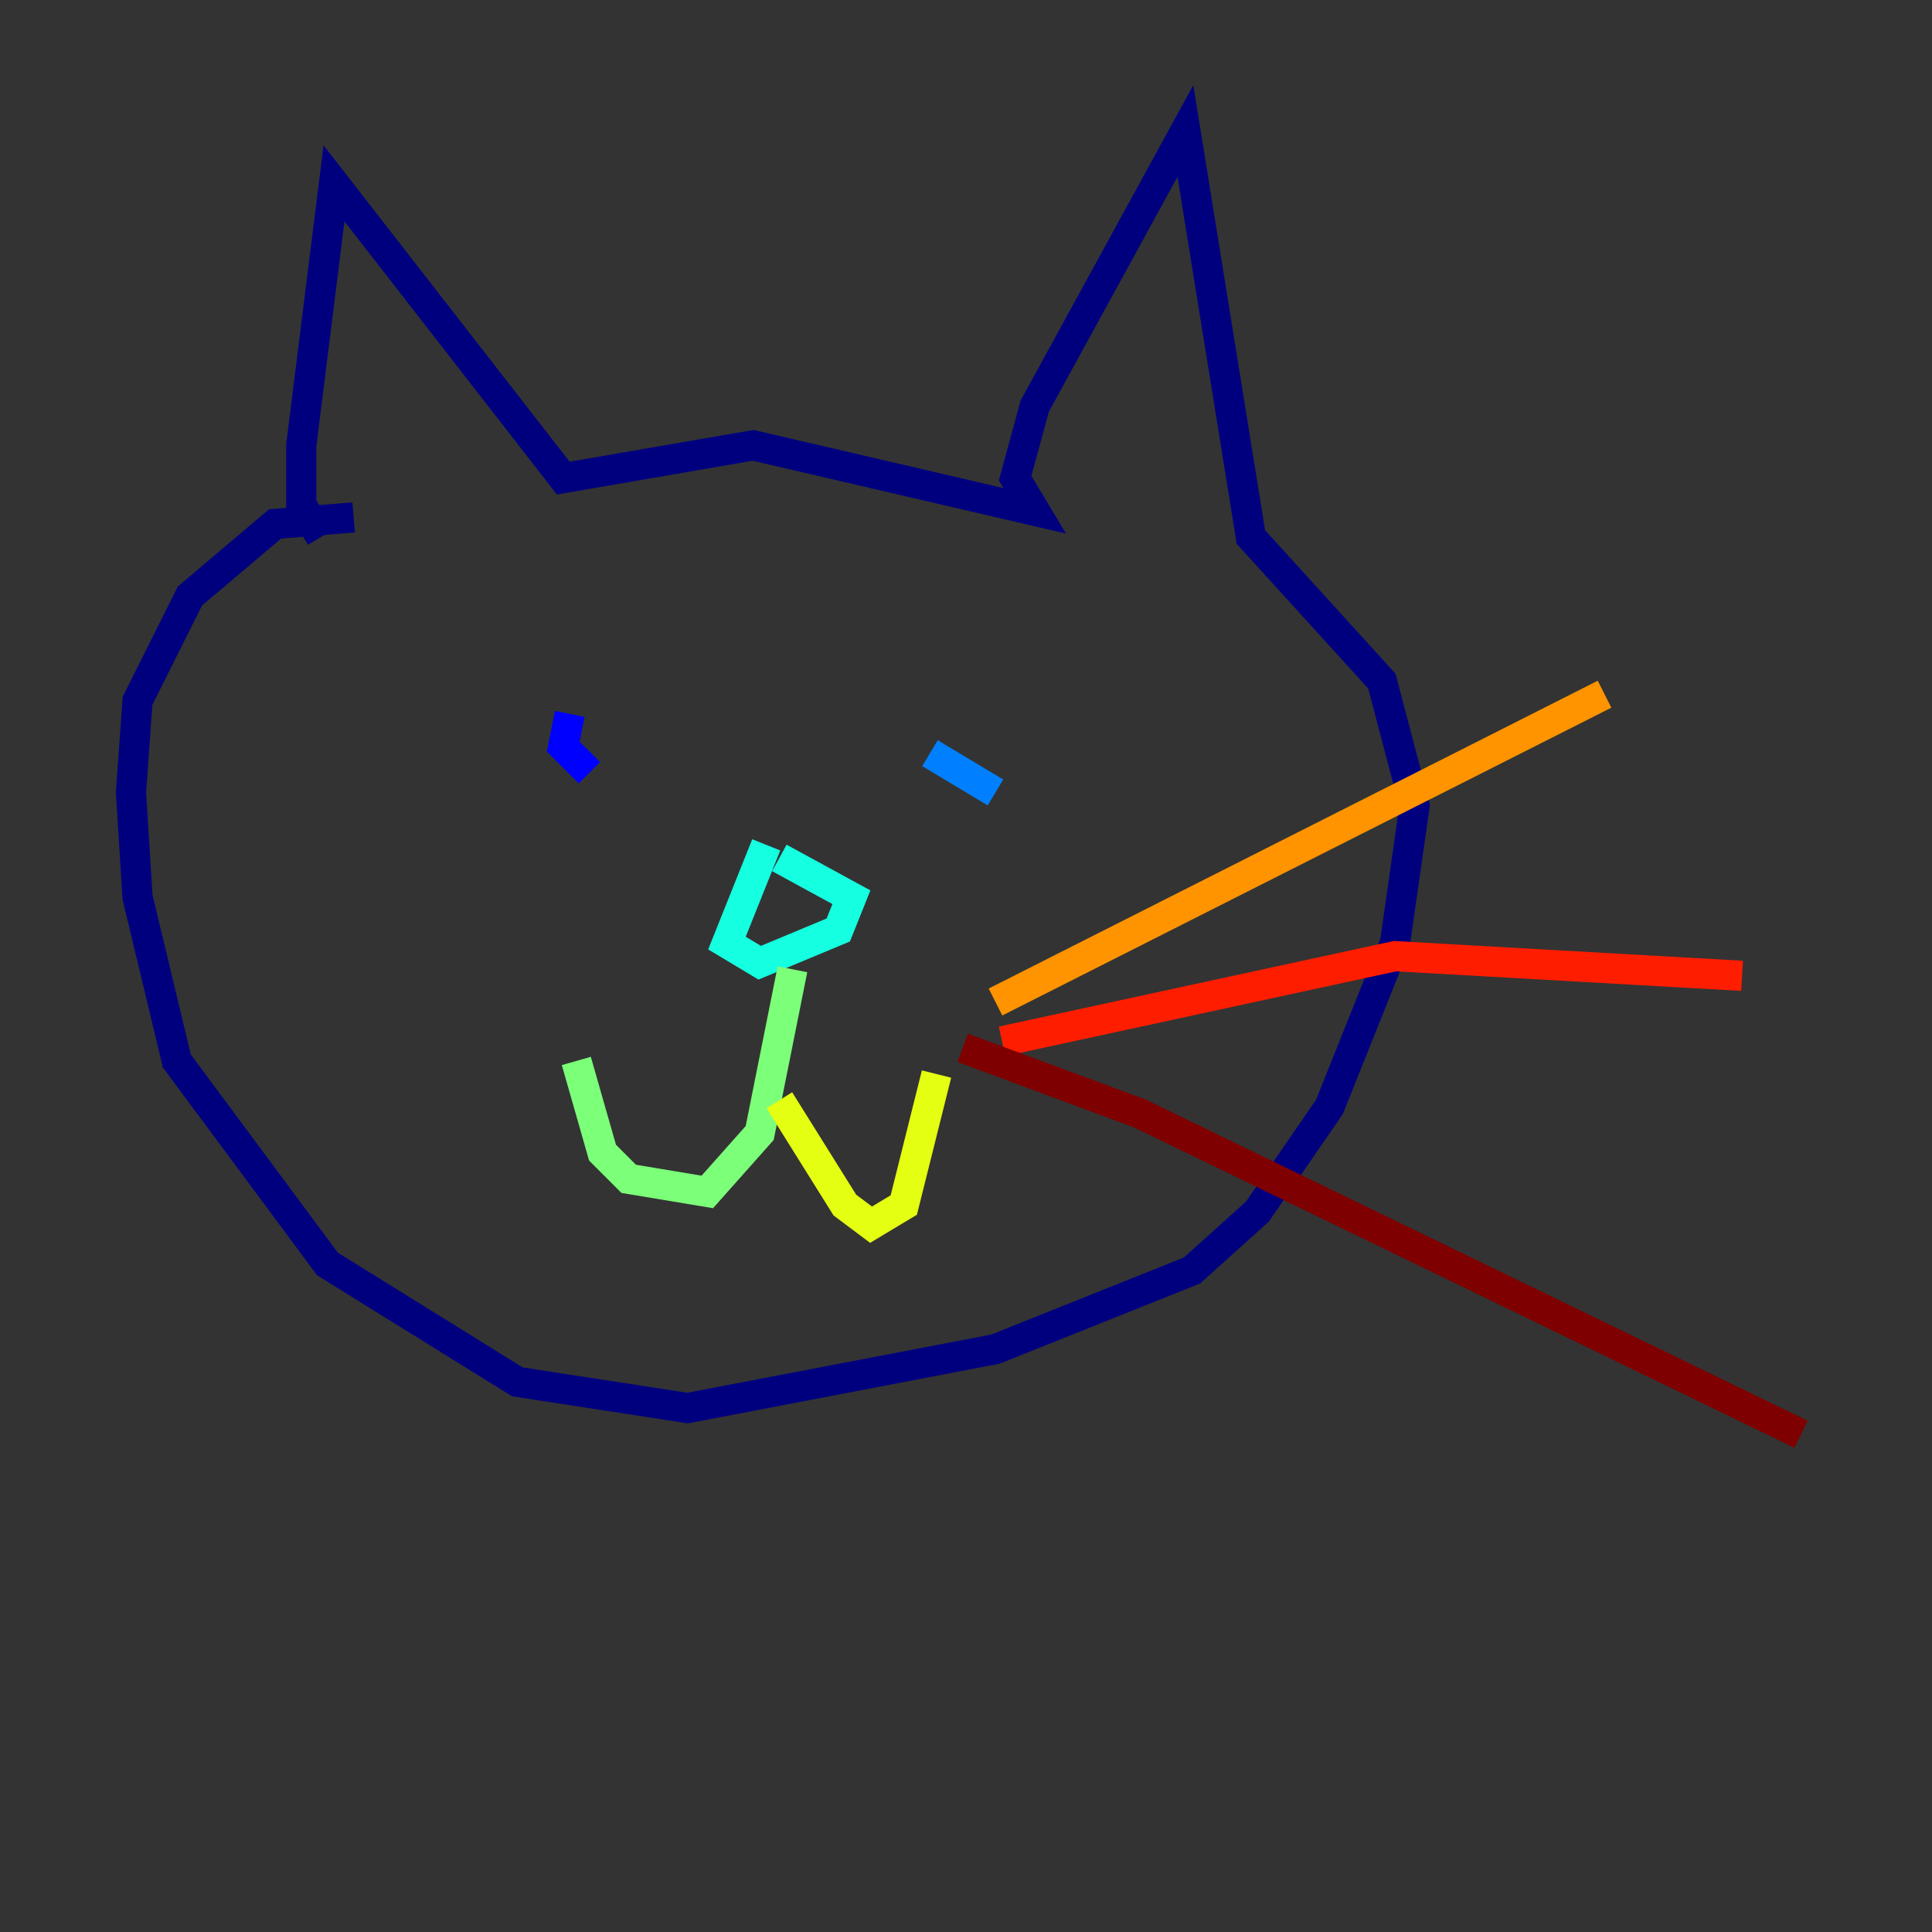 <?xml version="1.0" encoding="utf-8" ?>
<svg baseProfile="tiny" height="128" version="1.2" viewBox="0,0,128,128" width="128" xmlns="http://www.w3.org/2000/svg" xmlns:ev="http://www.w3.org/2001/xml-events" xmlns:xlink="http://www.w3.org/1999/xlink"><rect x="0" y="0" width="128" height="128" fill="#333333" stroke="none"/><defs /><polyline fill="none" points="21.261,35.58 19.959,33.41 19.959,29.505 22.129,12.149 37.315,31.675 49.898,29.505 68.556,33.844 67.254,31.675 68.556,26.902 78.536,8.678 82.875,35.58 91.552,45.125 93.722,53.37 92.42,62.481 88.081,73.329 83.308,80.271 78.969,84.176 65.953,89.383 45.559,93.288 34.278,91.552 21.695,83.742 11.715,70.291 9.112,59.444 8.678,52.502 9.112,46.427 12.583,39.485 18.224,34.712 23.43,34.278" stroke="#00007f" stroke-width="2" /><polyline fill="none" points="37.749,47.295 37.315,49.464 39.051,51.2" stroke="#0000ff" stroke-width="2" /><polyline fill="none" points="61.614,49.898 65.953,52.502" stroke="#0080ff" stroke-width="2" /><polyline fill="none" points="50.766,55.973 48.163,62.481 50.332,63.783 55.539,61.614 56.407,59.444 51.634,56.841" stroke="#15ffe1" stroke-width="2" /><polyline fill="none" points="52.502,64.217 50.332,75.064 46.861,78.969 41.654,78.102 39.919,76.366 38.183,70.291" stroke="#7cff79" stroke-width="2" /><polyline fill="none" points="51.634,72.895 55.973,79.837 57.709,81.139 59.878,79.837 62.047,71.159" stroke="#e4ff12" stroke-width="2" /><polyline fill="none" points="65.953,66.386 106.305,45.993" stroke="#ff9400" stroke-width="2" /><polyline fill="none" points="66.386,68.99 92.42,63.349 115.417,64.651" stroke="#ff1d00" stroke-width="2" /><polyline fill="none" points="63.783,69.424 75.498,73.763 119.322,95.024" stroke="#7f0000" stroke-width="2" /></svg>
